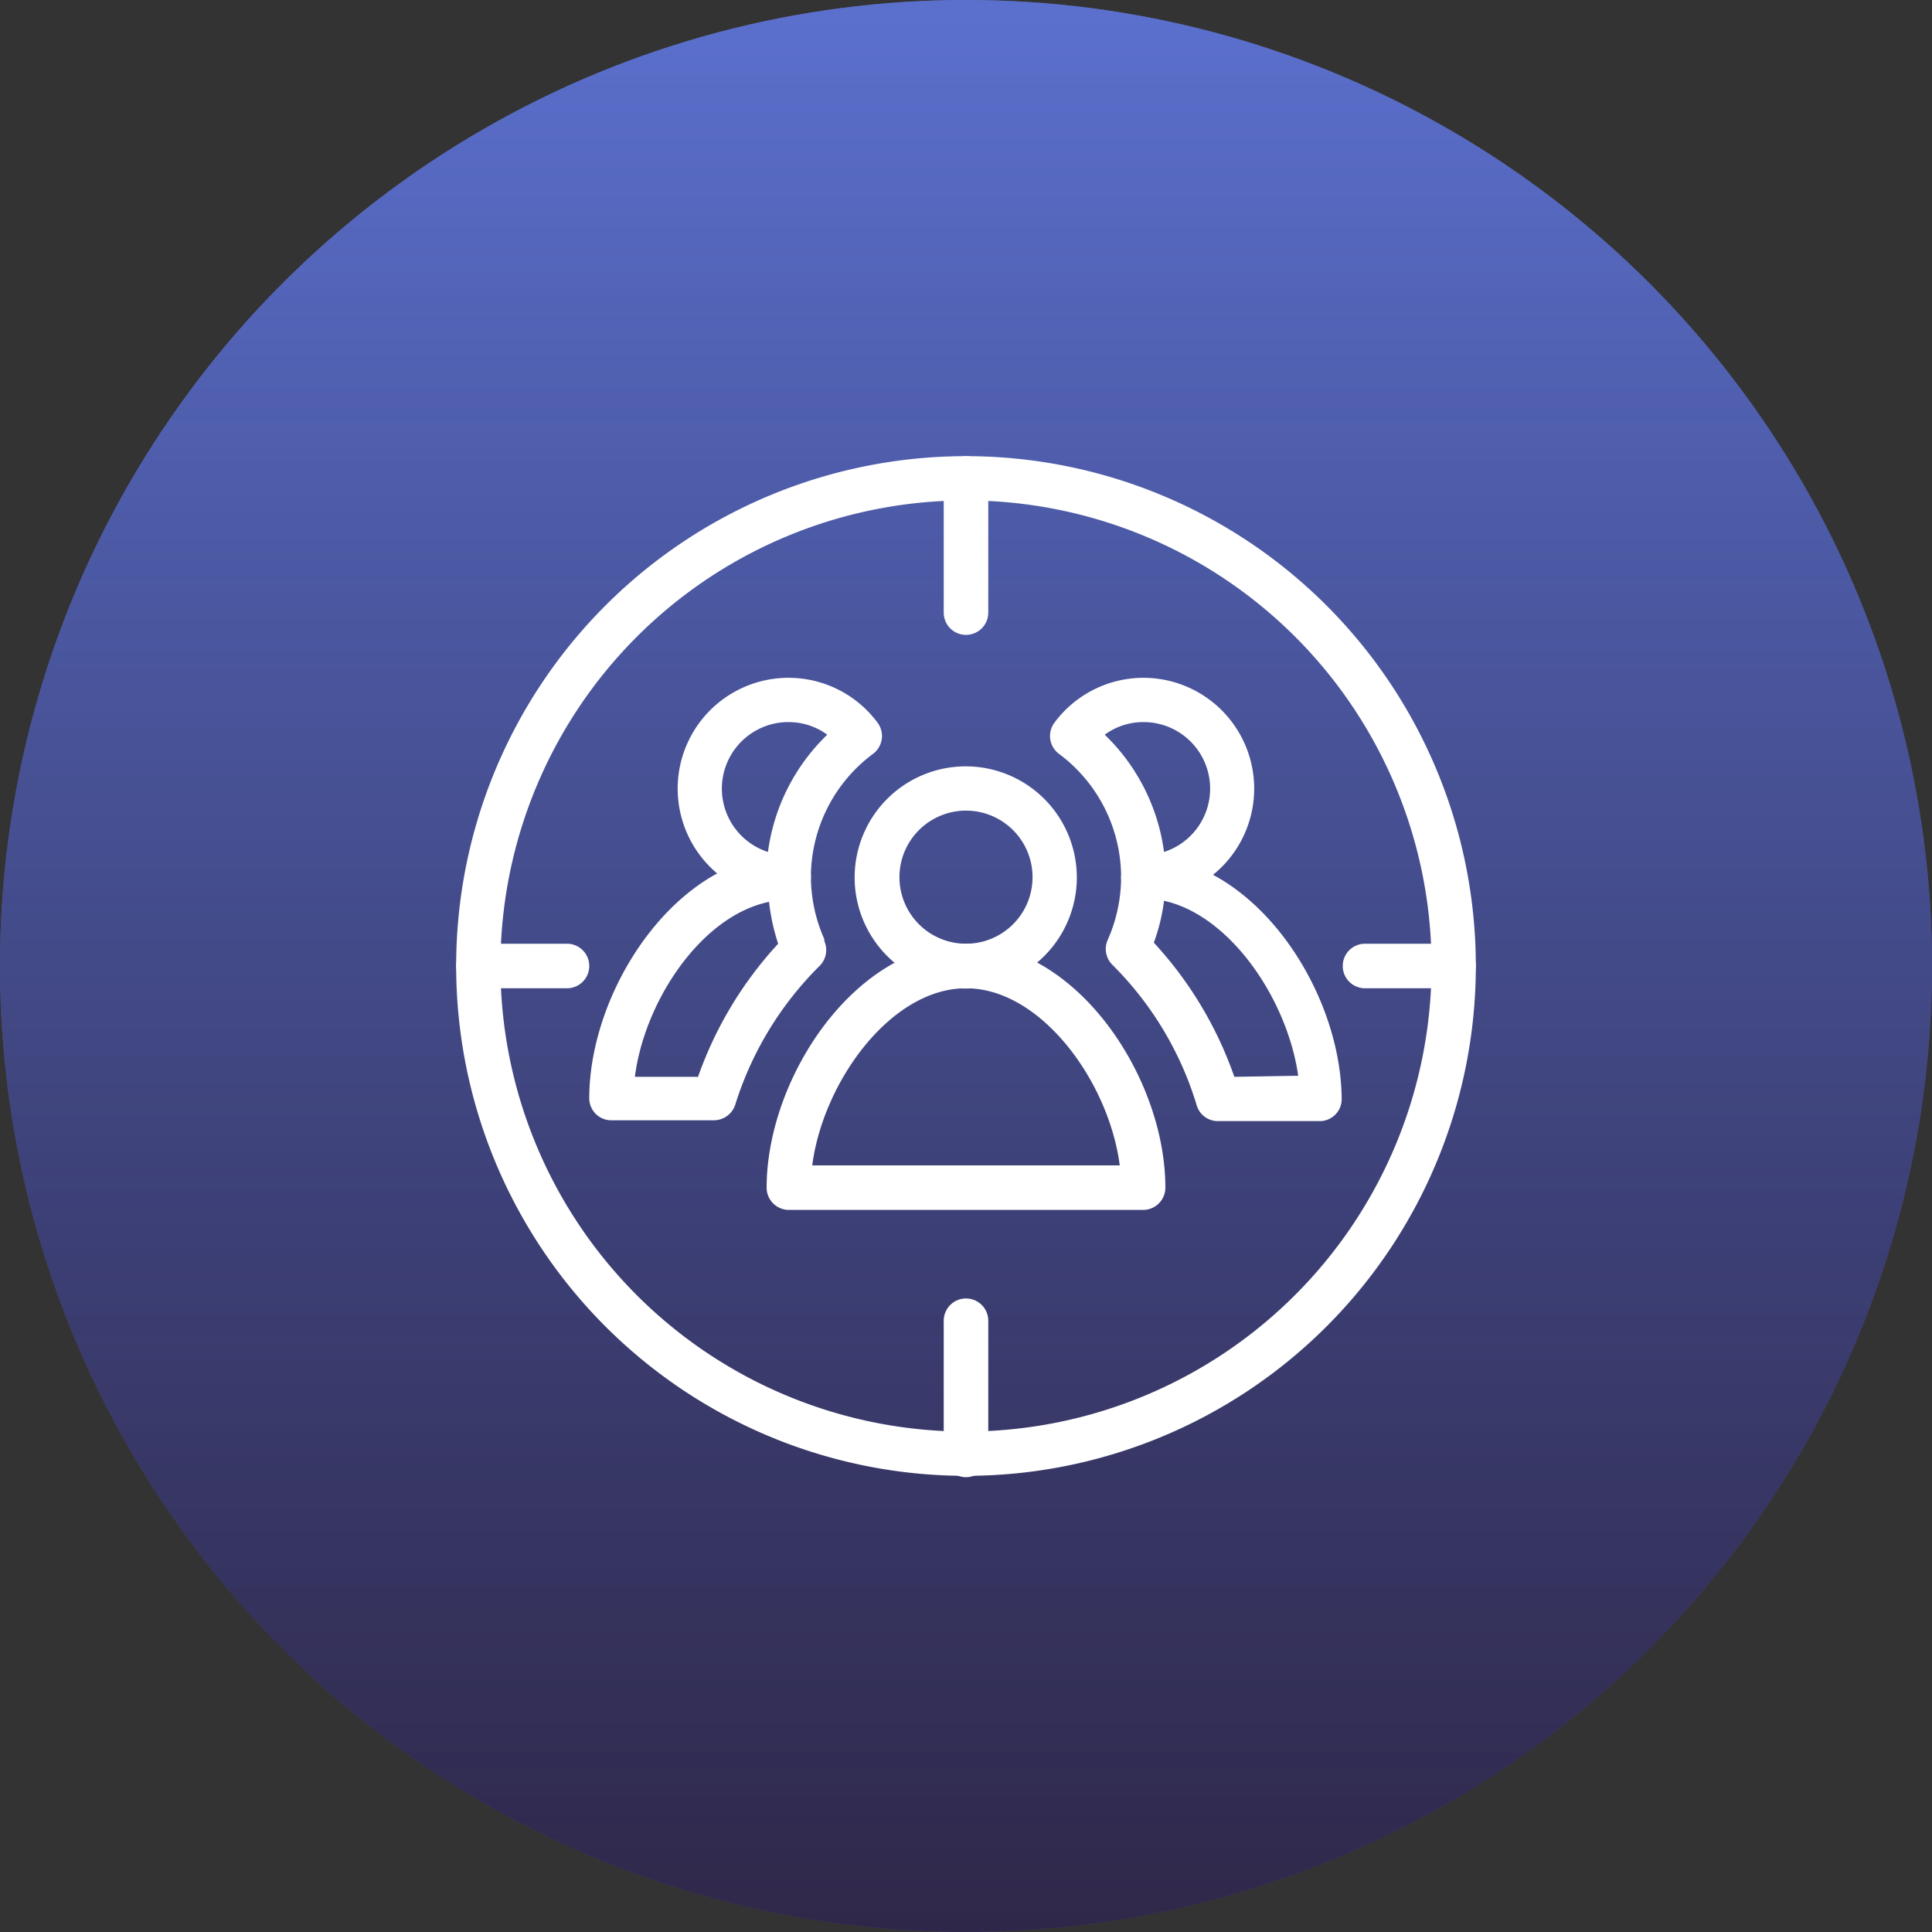 <svg xmlns="http://www.w3.org/2000/svg" xmlns:xlink="http://www.w3.org/1999/xlink" viewBox="0 0 72 72"><rect x="0" y="0" width="72" height="72" fill="#333333" stroke="none"/><defs><style>.cls-1{fill:url(#Degradado_sin_nombre_14);}.cls-2{fill:url(#Degradado_sin_nombre_17);}.cls-3{fill:#fff;}</style><linearGradient id="Degradado_sin_nombre_14" x1="36" x2="36" y2="72" gradientUnits="userSpaceOnUse"><stop offset="0.02" stop-color="#667eea" stop-opacity="0.8"/><stop offset="1" stop-color="#764ba2" stop-opacity="0.67"/></linearGradient><linearGradient id="Degradado_sin_nombre_17" x1="36" y1="-11.5" x2="36" y2="91.02" gradientUnits="userSpaceOnUse"><stop offset="0" stop-color="#667eea" stop-opacity="0.8"/><stop offset="1" stop-opacity="0.6"/></linearGradient></defs><title>Clientes y productos a usuario</title><g id="Capa_2" data-name="Capa 2"><g id="Capa_1-2" data-name="Capa 1"><circle class="cls-1" cx="36" cy="36" r="36"/><circle class="cls-2" cx="36" cy="36" r="36"/><path class="cls-3" d="M36,28.56a4.14,4.14,0,1,0,4.13,4.14A4.14,4.14,0,0,0,36,28.56Zm0,6.61a2.48,2.48,0,1,1,2.48-2.47A2.48,2.48,0,0,1,36,35.17Z"/><path class="cls-3" d="M36,35.17c-4.12,0-7.43,5-7.43,9.09a.83.83,0,0,0,.82.83H42.61a.83.83,0,0,0,.82-.83c0-4.11-3.31-9.09-7.43-9.09Zm-5.73,8.26c.4-3.1,2.92-6.6,5.73-6.6s5.33,3.5,5.73,6.6Z"/><path class="cls-3" d="M42.61,25.26a4.13,4.13,0,0,0-3.32,1.68.83.83,0,0,0,.17,1.15,5.73,5.73,0,0,1,2.32,4.61.83.83,0,0,0,.83.82,4.13,4.13,0,1,0,0-8.26Zm.77,6.49a7.42,7.42,0,0,0-2.21-4.37,2.43,2.43,0,0,1,1.44-.47,2.48,2.48,0,0,1,.77,4.84Z"/><path class="cls-3" d="M42.61,31.87a.83.83,0,0,0-.83.83,5.78,5.78,0,0,1-.5,2.33.83.83,0,0,0,.18.93A12.46,12.46,0,0,1,44.6,41.2a.82.82,0,0,0,.79.58h3.83A.82.82,0,0,0,50,41c0-4.12-3.31-9.09-7.43-9.09ZM46,40.13a14.29,14.29,0,0,0-3-5,7.11,7.11,0,0,0,.38-1.56c2.49.55,4.6,3.7,5,6.52Z"/><path class="cls-3" d="M32.71,26.94a4.13,4.13,0,1,0-3.32,6.58.83.83,0,0,0,.83-.82,5.73,5.73,0,0,1,2.32-4.61.83.83,0,0,0,.17-1.15Zm-4.09,4.81a2.48,2.48,0,0,1,.77-4.84,2.43,2.43,0,0,1,1.44.47,7.42,7.42,0,0,0-2.21,4.37Z"/><path class="cls-3" d="M30.72,35a5.78,5.78,0,0,1-.5-2.33.83.83,0,0,0-.83-.83c-4.12,0-7.43,5-7.43,9.09a.82.82,0,0,0,.82.82h3.83a.84.84,0,0,0,.79-.58A12.56,12.56,0,0,1,30.54,36a.83.83,0,0,0,.18-.93ZM26,40.13H23.66c.36-2.82,2.47-6,5-6.52A7.72,7.72,0,0,0,29,35.17a14.29,14.29,0,0,0-3,5Z"/><path class="cls-3" d="M36,17A19,19,0,1,0,55,36,19,19,0,0,0,36,17Zm0,36.35A17.35,17.35,0,1,1,53.35,36,17.37,17.37,0,0,1,36,53.35Z"/><path class="cls-3" d="M36,17a.83.83,0,0,0-.83.83v5a.83.83,0,0,0,1.66,0v-5A.83.83,0,0,0,36,17Z"/><path class="cls-3" d="M36,48.39a.83.83,0,0,0-.83.83v5a.83.83,0,0,0,1.66,0v-5a.83.83,0,0,0-.83-.83Z"/><path class="cls-3" d="M21.13,35.17h-3.3a.83.83,0,0,0,0,1.66h3.3a.83.83,0,0,0,0-1.66Z"/><path class="cls-3" d="M54.17,35.17h-3.3a.83.83,0,0,0,0,1.66h3.3a.83.83,0,0,0,0-1.66Z"/></g></g></svg>